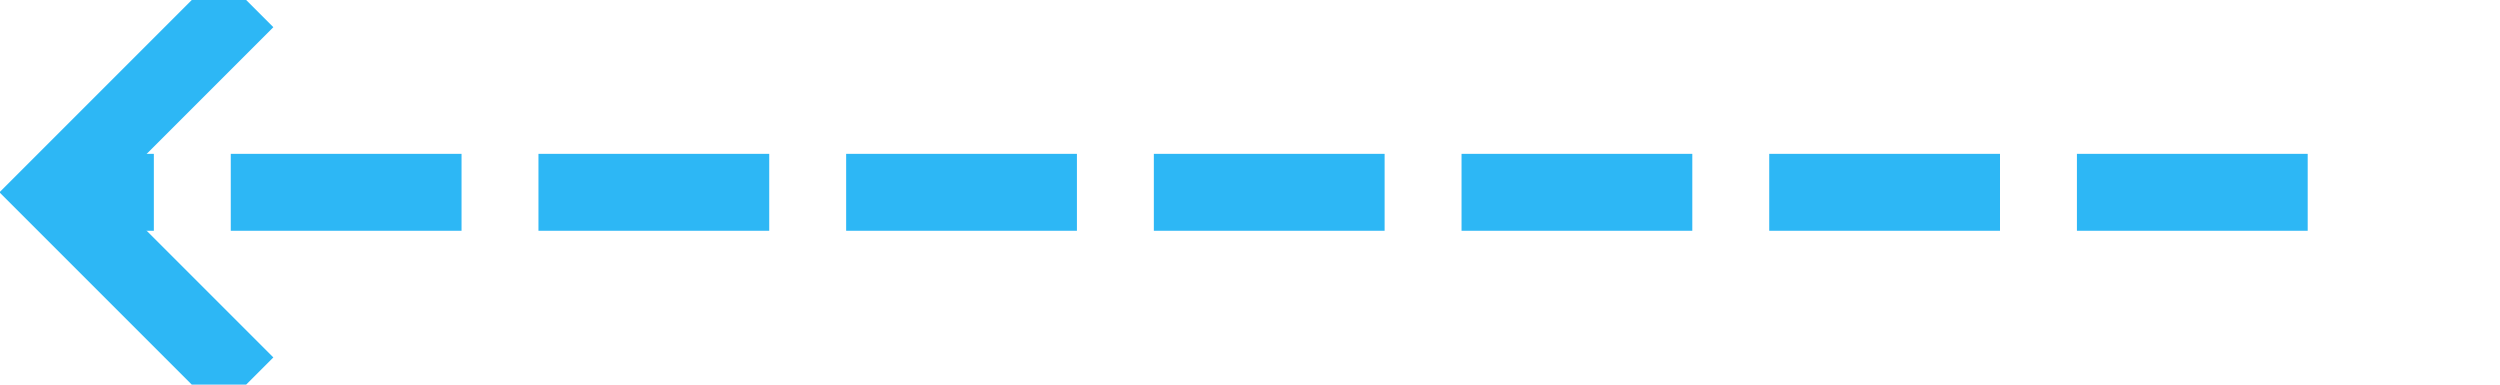 ﻿<?xml version="1.0" encoding="utf-8"?>
<svg version="1.1" xmlns:xlink="http://www.w3.org/1999/xlink" width="65px" height="10px" preserveAspectRatio="xMinYMid meet" viewBox="320 306  65 8" xmlns="http://www.w3.org/2000/svg">
  <path d="M 380 310  L 322 310  " stroke-width="2" stroke-dasharray="6,2" stroke="#2db7f5" fill="none" />
  <path d="M 327.107 314.293  L 322.814 310  L 327.107 305.707  L 325.693 304.293  L 320.693 309.293  L 319.986 310  L 320.693 310.707  L 325.693 315.707  L 327.107 314.293  Z " fill-rule="nonzero" fill="#2db7f5" stroke="none" />
</svg>